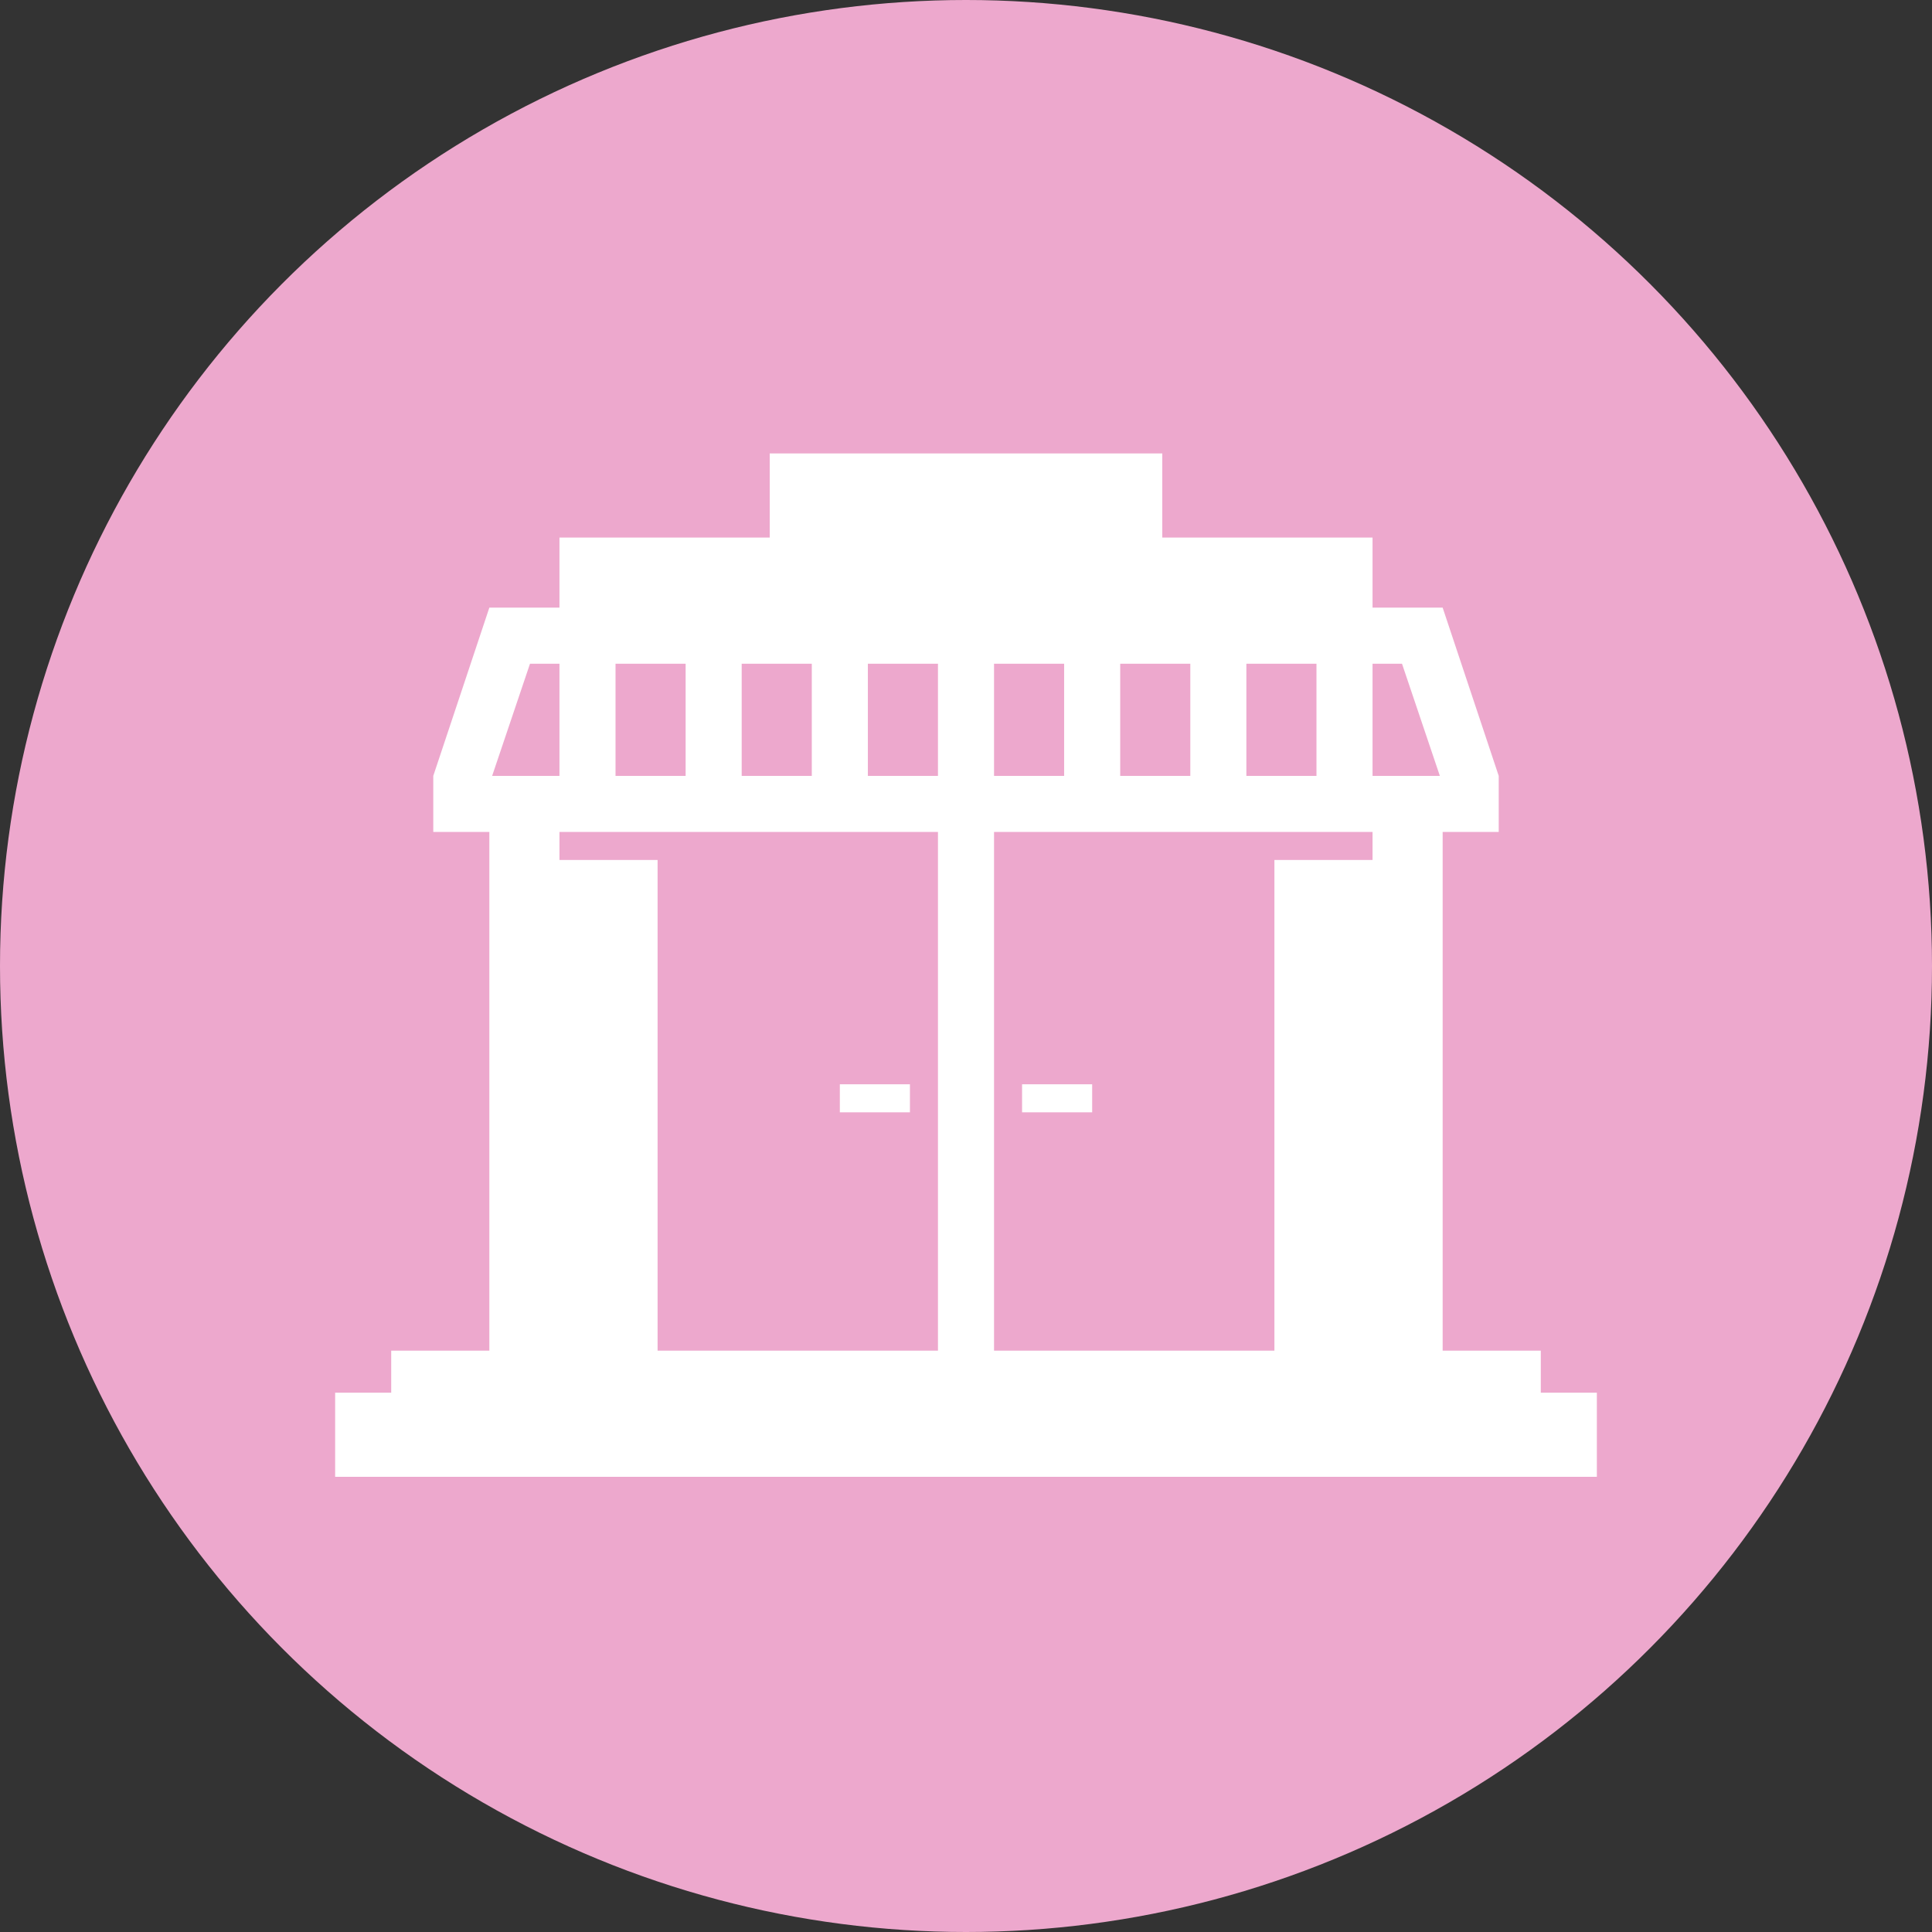<svg width="98px" height="98px" viewBox="0 0 98 98" version="1.1" xmlns="http://www.w3.org/2000/svg" xmlns:xlink="http://www.w3.org/1999/xlink">
   <rect x="0" y="0" width="98" height="98" fill="#333333" stroke="none"/>
   <g id="desktop" stroke="none" stroke-width="1" fill="none" fill-rule="evenodd">
       <g id="shopping-1" transform="translate(-1347, -133)">
           <g id="navigation" transform="translate(72, 88)">
               <g id="#4" transform="translate(1263, 33)">
                   <g id="ic_retails" transform="translate(12, 12)">
                       <circle id="Oval-Copy" fill="#EDA8CD" fill-rule="nonzero" cx="49" cy="49" r="49"></circle>
                       <path d="M78.156,70.644 L78.156,68.511 L73.178,68.511 L73.178,42.2 L76.022,42.2 L76.022,39.356 L73.178,30.822 L69.622,30.822 L69.622,27.267 L58.956,27.267 L58.956,23 L39.044,23 L39.044,27.267 L28.378,27.267 L28.378,30.822 L24.822,30.822 L21.978,39.356 L21.978,42.2 L24.822,42.2 L24.822,68.511 L19.844,68.511 L19.844,70.644 L17,70.644 L17,74.911 L81,74.911 L81,70.644 L78.156,70.644 Z M63.222,33.667 L66.778,33.667 L66.778,39.356 L63.222,39.356 L63.222,33.667 Z M56.822,33.667 L60.378,33.667 L60.378,39.356 L56.822,39.356 L56.822,33.667 Z M50.422,33.667 L53.978,33.667 L53.978,39.356 L50.422,39.356 L50.422,33.667 Z M37.622,33.667 L41.178,33.667 L41.178,39.356 L37.622,39.356 L37.622,33.667 Z M31.222,33.667 L34.778,33.667 L34.778,39.356 L31.222,39.356 L31.222,33.667 Z M26.884,33.667 L28.378,33.667 L28.378,39.356 L24.964,39.356 L26.884,33.667 Z M47.578,42.911 L47.578,43.622 L47.578,68.511 L33.356,68.511 L33.356,43.622 L28.378,43.622 L28.378,42.2 L31.222,42.2 L34.778,42.2 L37.622,42.2 L41.178,42.2 L44.022,42.2 L47.578,42.2 L47.578,42.911 Z M47.578,39.356 L44.022,39.356 L44.022,33.667 L47.578,33.667 L47.578,39.356 Z M69.622,43.622 L64.644,43.622 L64.644,68.511 L50.422,68.511 L50.422,43.622 L50.422,42.911 L50.422,42.2 L53.978,42.2 L56.822,42.2 L60.378,42.2 L63.222,42.2 L66.778,42.2 L69.622,42.2 L69.622,43.622 Z M69.622,39.356 L69.622,33.667 L71.116,33.667 L73.036,39.356 L69.622,39.356 Z" id="Shape" fill="#FFFFFF" fill-rule="nonzero"></path>
                       <rect id="Rectangle" fill="#FFFFFF" x="51.844" y="55" width="3.556" height="1.422"></rect>
                       <rect id="Rectangle" fill="#FFFFFF" x="42.6" y="55" width="3.556" height="1.422"></rect>
                   </g>
               </g>
           </g>
       </g>
   </g>
</svg>